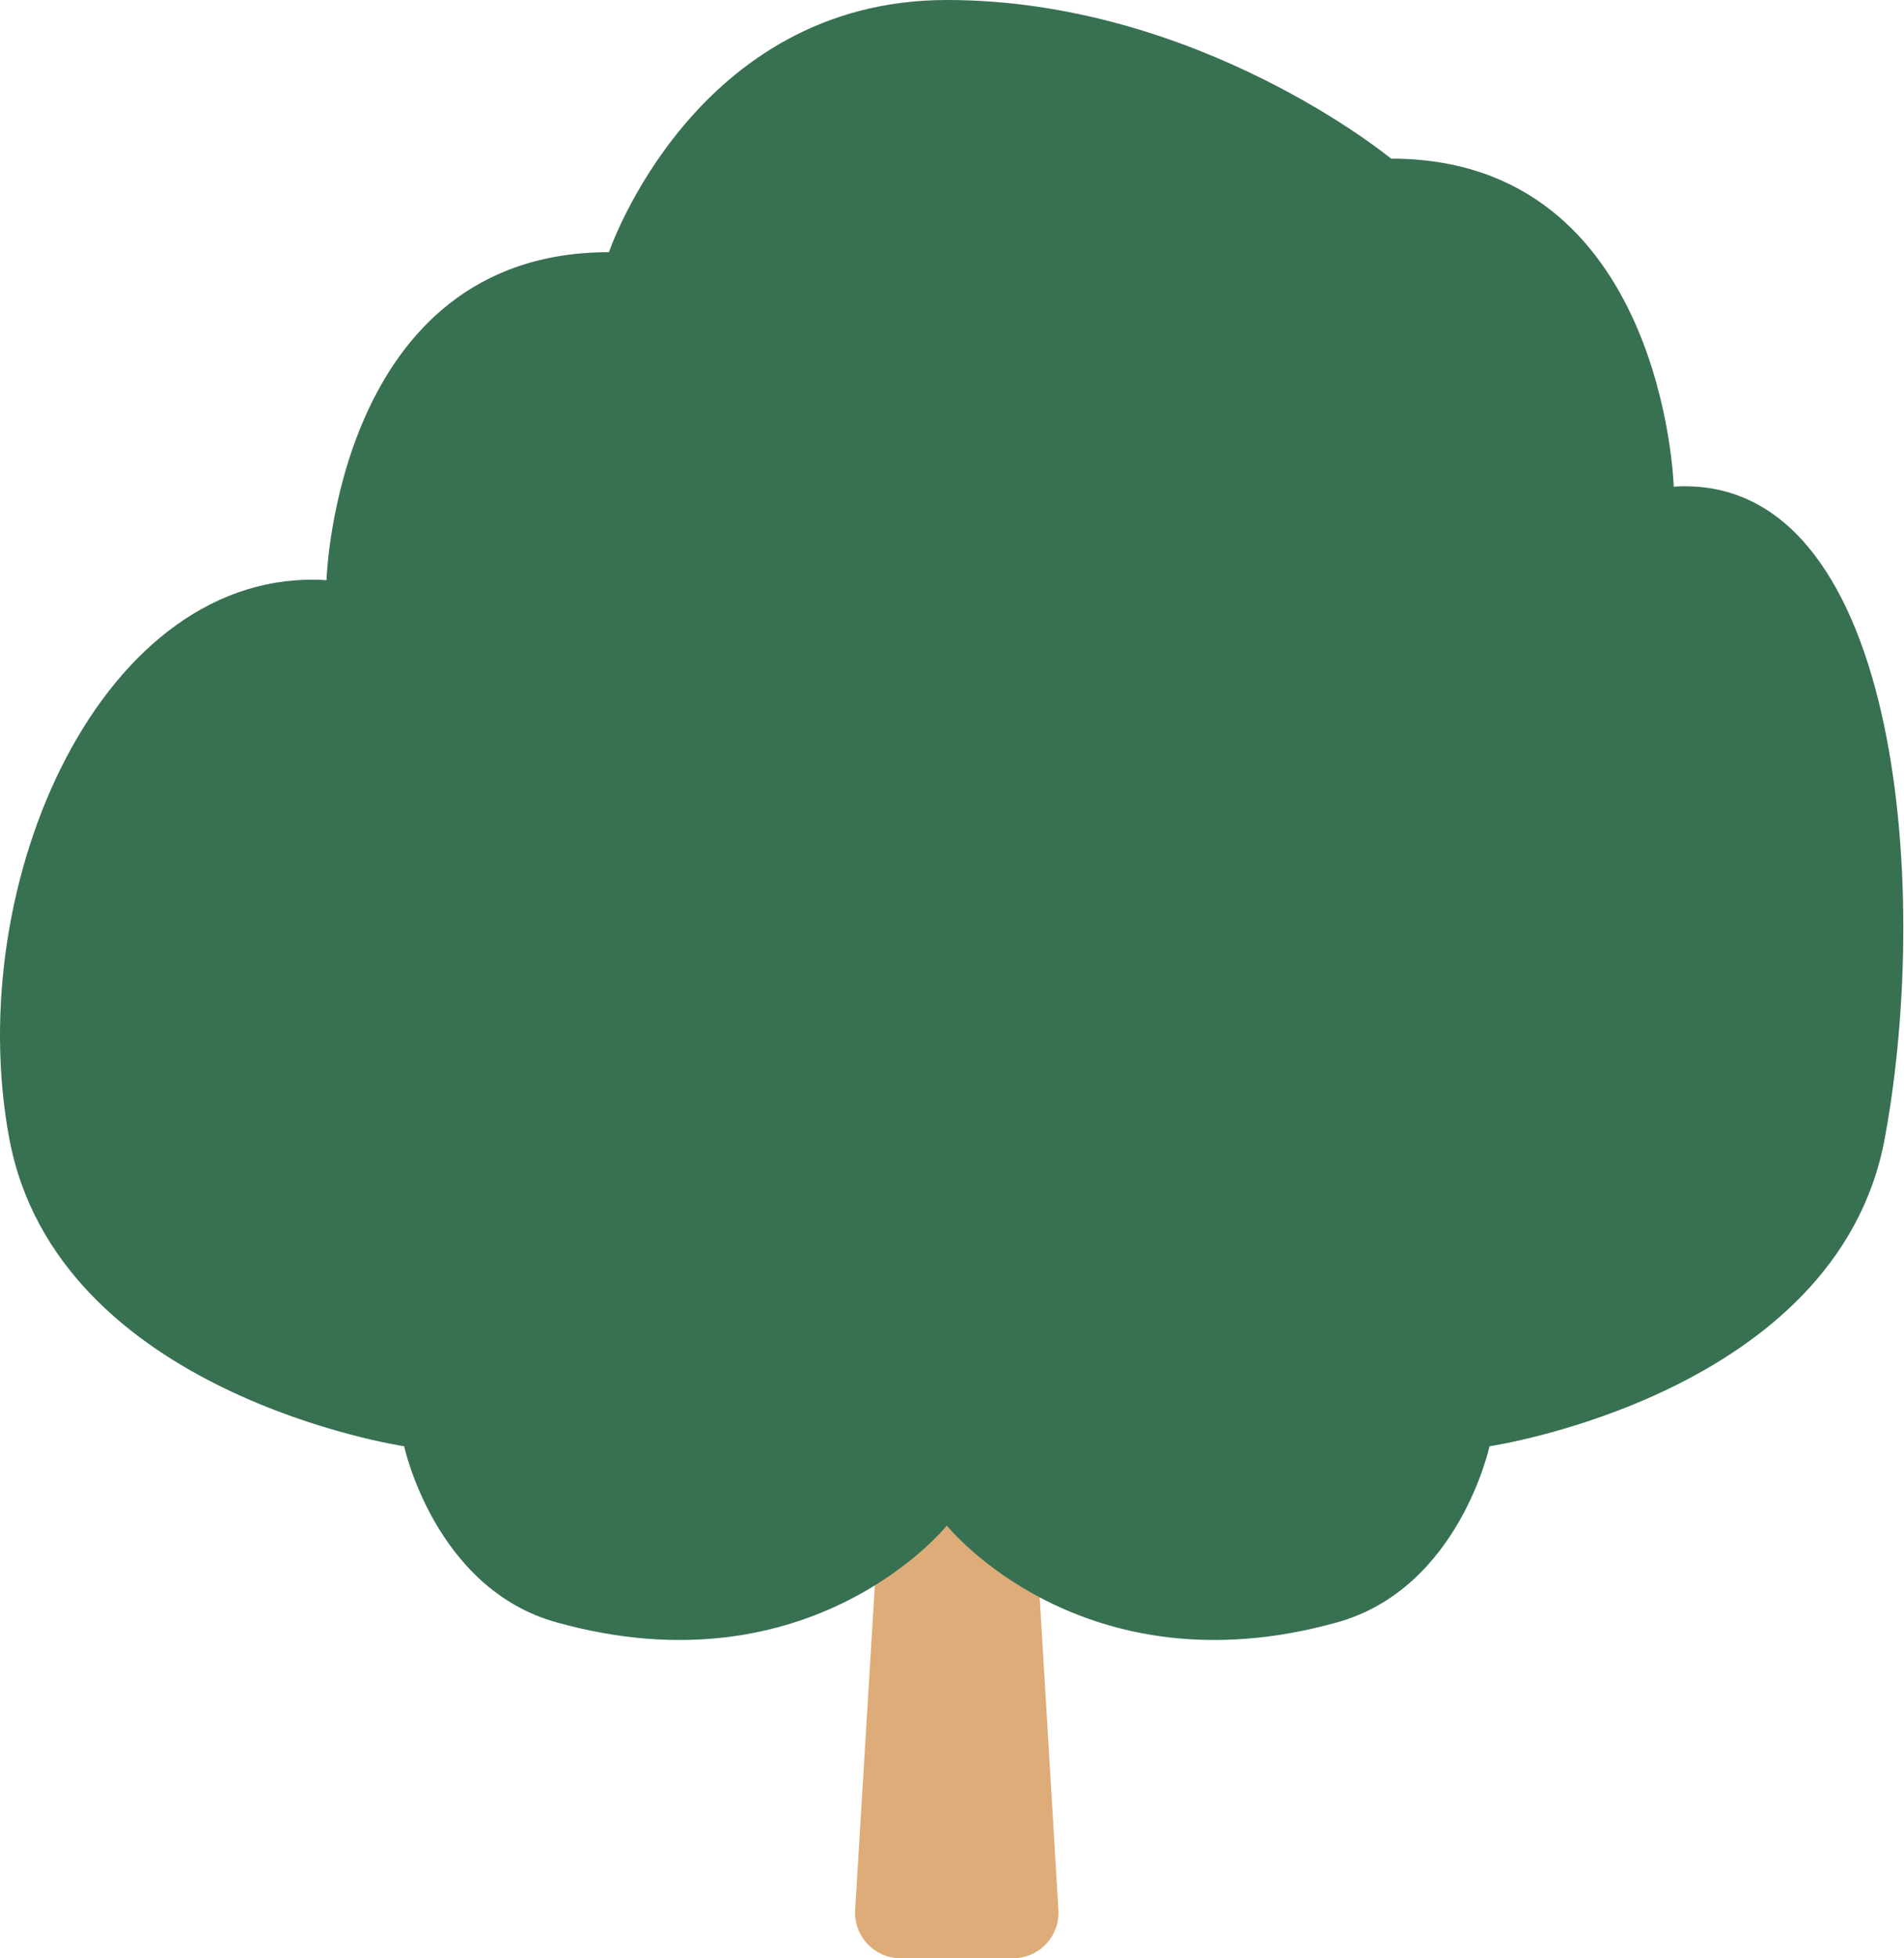 <svg width="1137" height="1169" viewBox="0 0 1137 1169" fill="none" xmlns="http://www.w3.org/2000/svg">
<path d="M869.315 461.321C869.275 460.354 868.881 459.435 868.207 458.741C867.533 458.046 866.627 457.625 865.662 457.556C864.697 457.487 863.741 457.776 862.976 458.368C862.21 458.96 861.69 459.813 861.513 460.765C856.42 490.41 848.664 525.15 839.403 526.979C823.197 530.291 746.797 526.979 746.797 526.979L743.301 434.825C743.335 433.904 743.002 433.007 742.374 432.332C741.747 431.656 740.877 431.258 739.956 431.224C739.035 431.19 738.138 431.524 737.463 432.151C736.788 432.779 736.39 433.649 736.356 434.571C730.29 495.065 719.849 586.686 711.792 592.059C699.684 600.142 608.351 596.089 608.351 596.089V535.664C608.351 535.664 682.228 519.452 684.913 484.596C687.599 449.74 683.571 336.627 683.571 336.627C683.571 336.627 729.249 324.676 730.591 297.81C731.216 285.165 729.063 259.99 726.609 236.899C726.492 236.03 726.058 235.235 725.391 234.665C724.724 234.096 723.871 233.792 722.995 233.812C722.118 233.832 721.28 234.175 720.64 234.774C720 235.373 719.603 236.188 719.525 237.061C717.927 261.38 714.339 286.462 706.398 291.094C690.192 300.497 666.114 297.81 662.086 327.363C660.743 337.229 659.979 349.55 658.937 371.714C648.982 365.021 624.21 354.205 621.895 336.627C619.904 322.198 615.76 243.43 613.144 190.718C613.094 189.797 612.698 188.929 612.036 188.288C611.374 187.646 610.494 187.278 609.572 187.258C608.651 187.237 607.756 187.566 607.066 188.177C606.376 188.789 605.942 189.638 605.851 190.556C601.452 242.666 597.54 324.236 610.805 367.962C614.695 380.747 645.348 399.437 657.525 407.566C655.21 443.765 651.251 478.297 642.037 481.84C624.581 488.557 571.517 495.296 571.517 495.296C571.517 495.296 518.454 488.557 500.998 481.84C491.737 478.297 487.802 443.765 485.51 407.566C497.687 399.437 528.34 380.747 532.229 367.962C545.472 324.236 541.49 242.666 537.161 190.556C537.139 189.592 536.735 188.675 536.039 188.009C535.342 187.342 534.409 186.979 533.445 187.001C532.481 187.022 531.565 187.426 530.898 188.123C530.232 188.82 529.869 189.754 529.891 190.718C527.252 243.361 523.108 322.128 521.14 336.627C518.825 354.205 493.937 365.021 483.981 371.714C482.94 349.55 482.176 337.229 480.833 327.363C476.805 297.81 452.634 300.497 436.498 291.094C428.58 286.462 424.922 261.38 423.394 237.061C423.316 236.188 422.919 235.373 422.279 234.774C421.639 234.175 420.801 233.832 419.924 233.812C419.048 233.792 418.195 234.096 417.528 234.665C416.861 235.235 416.427 236.03 416.31 236.899C413.856 260.059 411.679 285.165 412.328 297.81C413.67 324.676 459.348 336.627 459.348 336.627C459.348 336.627 455.32 449.671 458.006 484.596C460.691 519.522 534.568 535.664 534.568 535.664V596.135C534.568 596.135 443.212 600.188 431.127 592.106C423.07 586.732 412.605 495.111 406.563 434.617C406.529 433.696 406.131 432.825 405.456 432.198C404.781 431.57 403.884 431.237 402.963 431.27C402.042 431.304 401.172 431.703 400.545 432.378C399.917 433.053 399.584 433.95 399.617 434.872L396.214 526.979C396.214 526.979 319.629 530.291 303.608 526.979C294.348 525.103 286.569 490.386 281.499 460.765C281.322 459.813 280.801 458.96 280.036 458.368C279.271 457.776 278.314 457.487 277.349 457.556C276.384 457.625 275.479 458.046 274.805 458.741C274.131 459.435 273.736 460.354 273.697 461.321C272.747 492.193 272.331 530.338 275.387 541.038C280.758 559.867 397.65 552.618 397.65 552.618C397.65 552.618 396.307 648.547 417.791 648.547H540.494L510.652 1140.26C510.441 1143.95 510.986 1147.65 512.254 1151.13C513.522 1154.61 515.487 1157.79 518.027 1160.48C520.567 1163.17 523.63 1165.31 527.028 1166.78C530.425 1168.24 534.086 1169 537.786 1169H604.925C608.63 1169 612.296 1168.24 615.697 1166.77C619.098 1165.3 622.163 1163.15 624.703 1160.45C627.242 1157.76 629.203 1154.57 630.464 1151.08C631.725 1147.59 632.26 1143.89 632.035 1140.19L602.633 648.547H725.22C746.705 648.547 745.362 552.618 745.362 552.618C745.362 552.618 862.231 559.867 867.602 541.038C870.681 530.338 870.241 492.193 869.315 461.321Z" fill="#DEAC78"/>
<path d="M999.5 290.5C999.5 290.5 993.817 94.698 830.707 94.698C830.707 94.698 716.019 0 565.353 0C414.687 0 363.637 150.539 363.637 150.539C200.657 150.539 194.974 346.341 194.974 346.341C61.357 337.824 -22.974 526.773 5.539 679.629C34.052 832.486 241.353 863.357 241.353 863.357C241.353 863.357 259.546 948.205 332.315 968.47C484.875 1011.06 565.418 910.709 565.418 910.709C565.418 910.709 645.961 1011.06 798.522 968.47C871.258 948.139 889.483 863.357 889.483 863.357C889.483 863.357 1097.08 832.583 1125.49 679.695C1153.91 526.806 1133.12 282.048 999.5 290.5Z" fill="#387052"/>
</svg>
